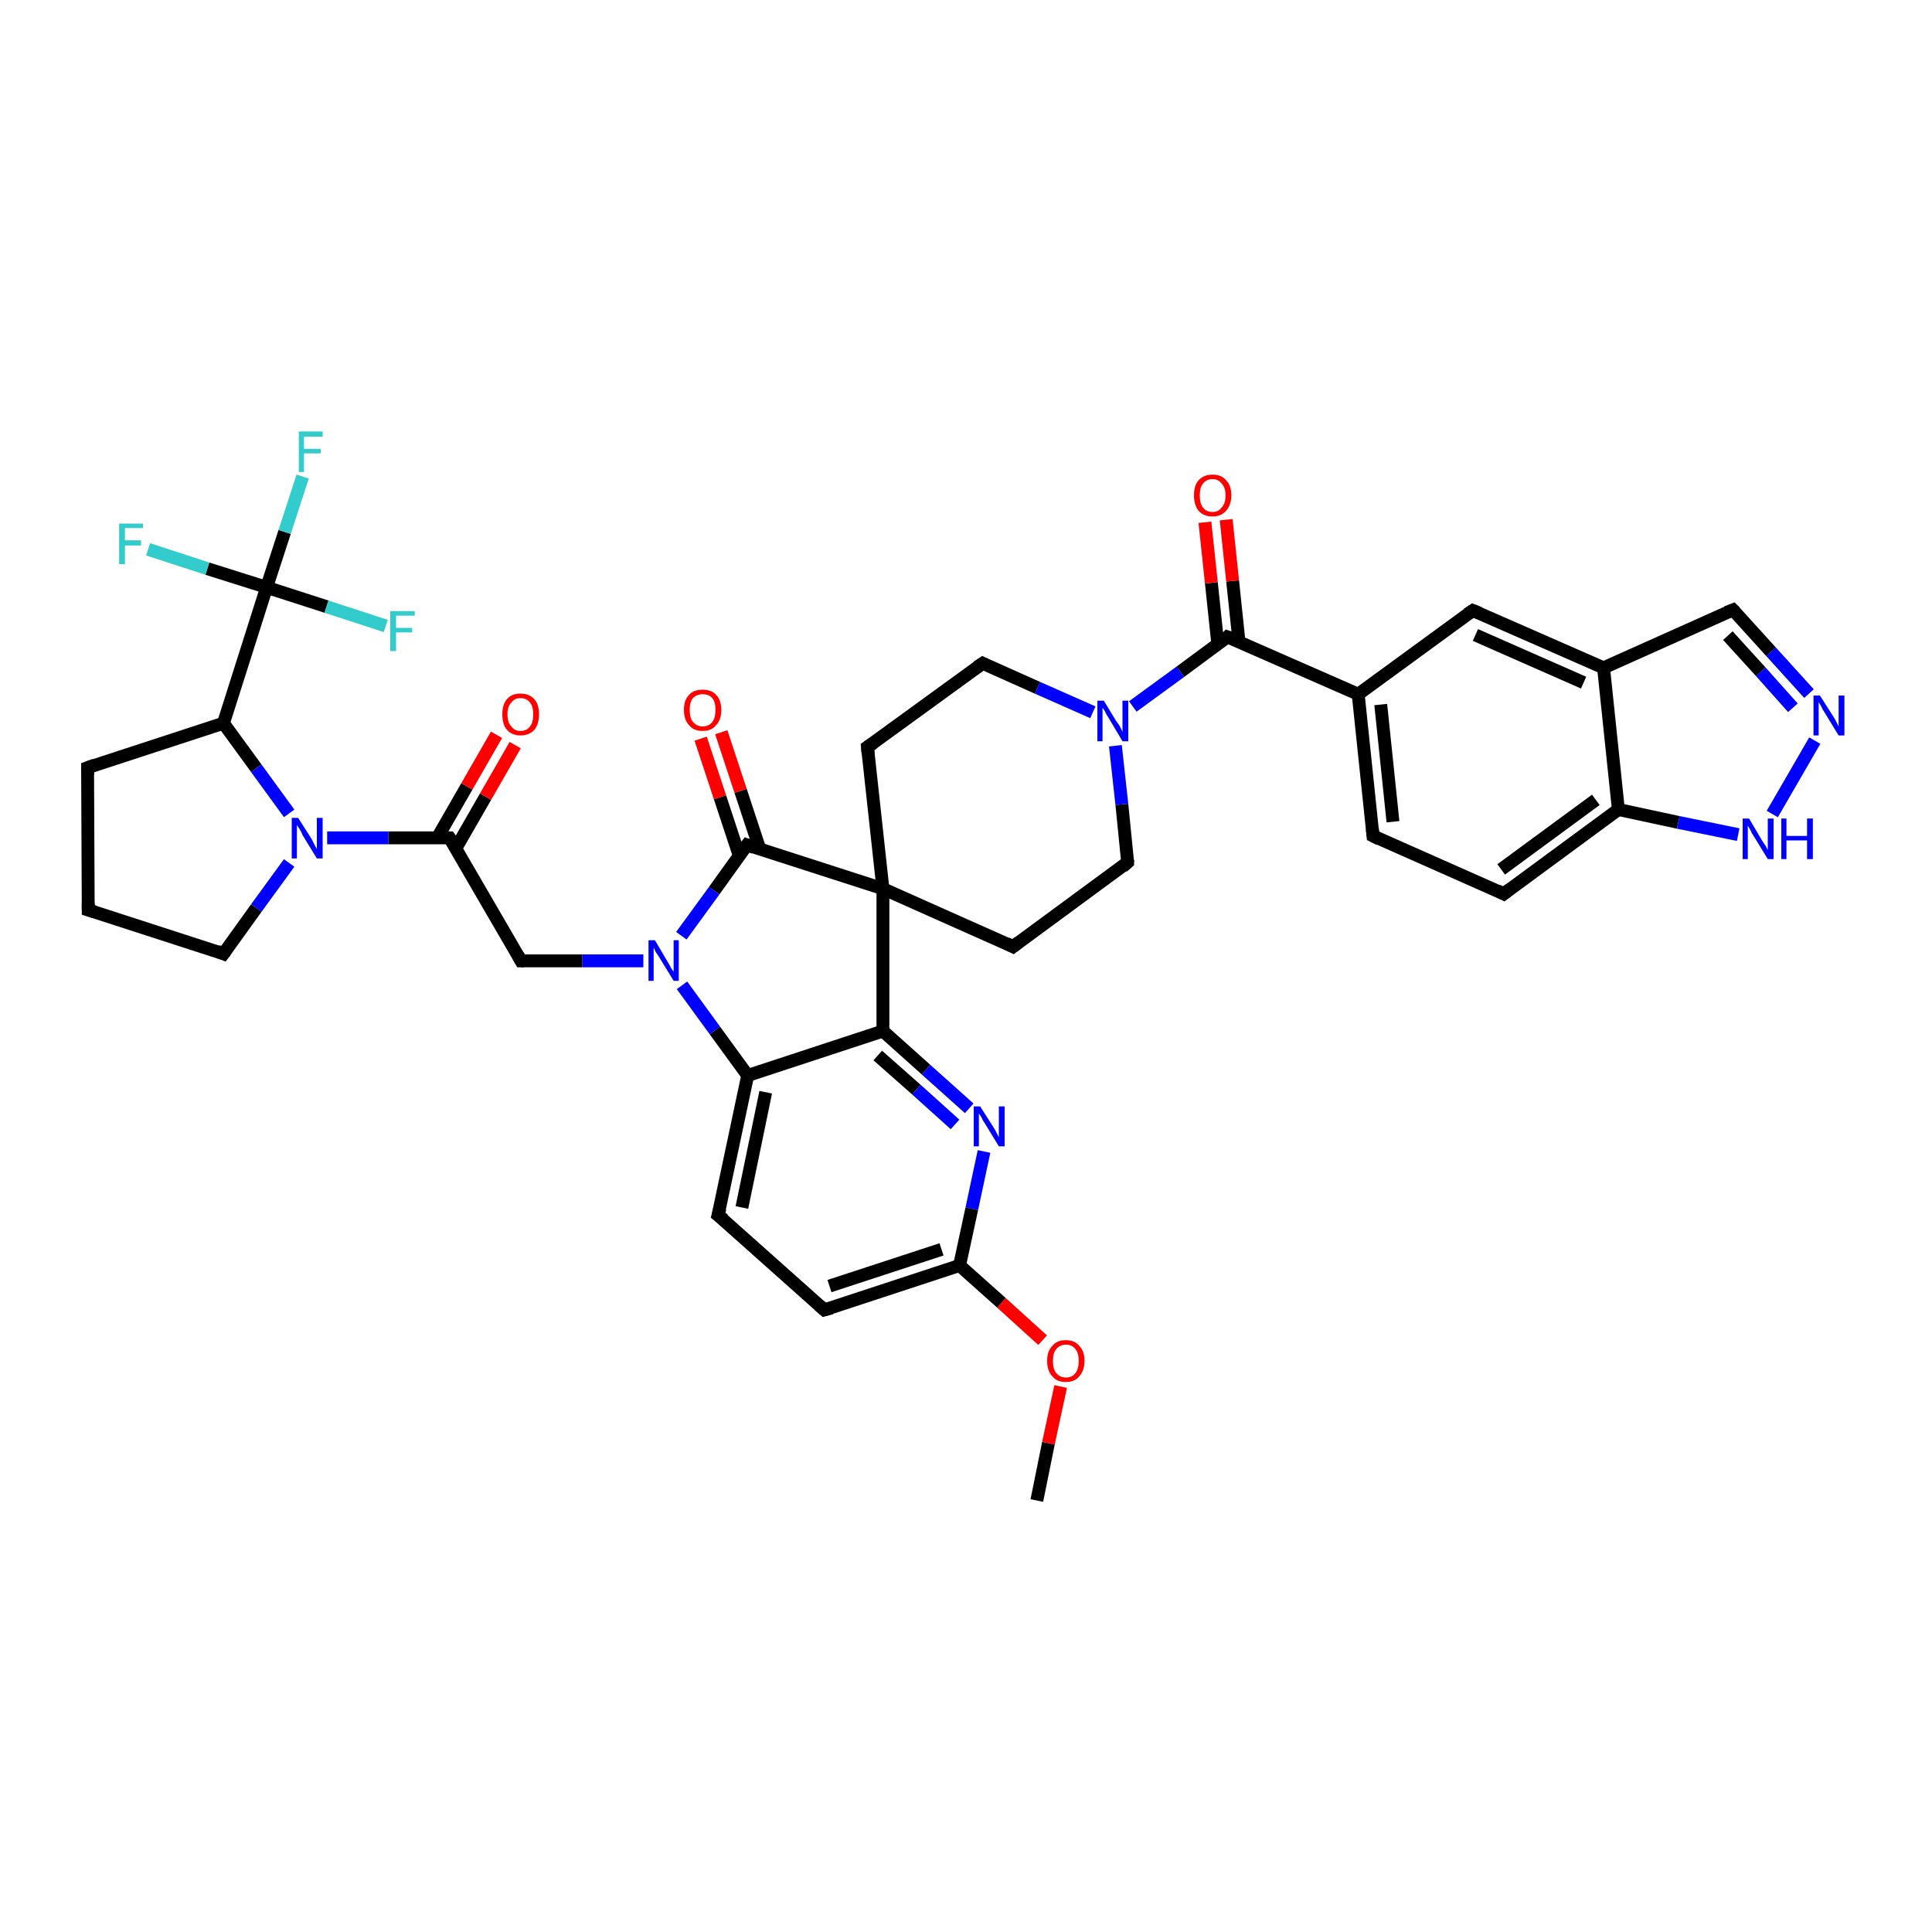 <?xml version='1.0' encoding='iso-8859-1'?>
<svg version='1.1' baseProfile='full'
              xmlns='http://www.w3.org/2000/svg'
                      xmlns:rdkit='http://www.rdkit.org/xml'
                      xmlns:xlink='http://www.w3.org/1999/xlink'
                  xml:space='preserve'
width='300px' height='300px' viewBox='0 0 300 300'>
<!-- END OF HEADER -->
<rect style='opacity:1.0;fill:#FFFFFF;stroke:none' width='300.0' height='300.0' x='0.0' y='0.0'> </rect>
<path class='bond-0 atom-0 atom-1' d='M 161.0,233.0 L 162.8,224.1' style='fill:none;fill-rule:evenodd;stroke:#000000;stroke-width:2.0px;stroke-linecap:butt;stroke-linejoin:miter;stroke-opacity:1' />
<path class='bond-0 atom-0 atom-1' d='M 162.8,224.1 L 164.7,215.3' style='fill:none;fill-rule:evenodd;stroke:#FF0000;stroke-width:2.0px;stroke-linecap:butt;stroke-linejoin:miter;stroke-opacity:1' />
<path class='bond-1 atom-1 atom-2' d='M 161.9,208.1 L 155.5,202.3' style='fill:none;fill-rule:evenodd;stroke:#FF0000;stroke-width:2.0px;stroke-linecap:butt;stroke-linejoin:miter;stroke-opacity:1' />
<path class='bond-1 atom-1 atom-2' d='M 155.5,202.3 L 149.0,196.5' style='fill:none;fill-rule:evenodd;stroke:#000000;stroke-width:2.0px;stroke-linecap:butt;stroke-linejoin:miter;stroke-opacity:1' />
<path class='bond-2 atom-2 atom-3' d='M 149.0,196.5 L 128.0,203.4' style='fill:none;fill-rule:evenodd;stroke:#000000;stroke-width:2.0px;stroke-linecap:butt;stroke-linejoin:miter;stroke-opacity:1' />
<path class='bond-2 atom-2 atom-3' d='M 146.2,194.0 L 128.8,199.7' style='fill:none;fill-rule:evenodd;stroke:#000000;stroke-width:2.0px;stroke-linecap:butt;stroke-linejoin:miter;stroke-opacity:1' />
<path class='bond-3 atom-3 atom-4' d='M 128.0,203.4 L 111.5,188.7' style='fill:none;fill-rule:evenodd;stroke:#000000;stroke-width:2.0px;stroke-linecap:butt;stroke-linejoin:miter;stroke-opacity:1' />
<path class='bond-4 atom-4 atom-5' d='M 111.5,188.7 L 116.1,167.0' style='fill:none;fill-rule:evenodd;stroke:#000000;stroke-width:2.0px;stroke-linecap:butt;stroke-linejoin:miter;stroke-opacity:1' />
<path class='bond-4 atom-4 atom-5' d='M 115.2,187.5 L 118.9,169.6' style='fill:none;fill-rule:evenodd;stroke:#000000;stroke-width:2.0px;stroke-linecap:butt;stroke-linejoin:miter;stroke-opacity:1' />
<path class='bond-5 atom-5 atom-6' d='M 116.1,167.0 L 111.0,160.0' style='fill:none;fill-rule:evenodd;stroke:#000000;stroke-width:2.0px;stroke-linecap:butt;stroke-linejoin:miter;stroke-opacity:1' />
<path class='bond-5 atom-5 atom-6' d='M 111.0,160.0 L 105.9,153.0' style='fill:none;fill-rule:evenodd;stroke:#0000FF;stroke-width:2.0px;stroke-linecap:butt;stroke-linejoin:miter;stroke-opacity:1' />
<path class='bond-6 atom-6 atom-7' d='M 99.9,149.2 L 90.4,149.2' style='fill:none;fill-rule:evenodd;stroke:#0000FF;stroke-width:2.0px;stroke-linecap:butt;stroke-linejoin:miter;stroke-opacity:1' />
<path class='bond-6 atom-6 atom-7' d='M 90.4,149.2 L 80.9,149.2' style='fill:none;fill-rule:evenodd;stroke:#000000;stroke-width:2.0px;stroke-linecap:butt;stroke-linejoin:miter;stroke-opacity:1' />
<path class='bond-7 atom-7 atom-8' d='M 80.9,149.2 L 69.8,130.1' style='fill:none;fill-rule:evenodd;stroke:#000000;stroke-width:2.0px;stroke-linecap:butt;stroke-linejoin:miter;stroke-opacity:1' />
<path class='bond-8 atom-8 atom-9' d='M 70.8,131.7 L 75.4,123.7' style='fill:none;fill-rule:evenodd;stroke:#000000;stroke-width:2.0px;stroke-linecap:butt;stroke-linejoin:miter;stroke-opacity:1' />
<path class='bond-8 atom-8 atom-9' d='M 75.4,123.7 L 80.0,115.7' style='fill:none;fill-rule:evenodd;stroke:#FF0000;stroke-width:2.0px;stroke-linecap:butt;stroke-linejoin:miter;stroke-opacity:1' />
<path class='bond-8 atom-8 atom-9' d='M 67.9,130.1 L 72.5,122.1' style='fill:none;fill-rule:evenodd;stroke:#000000;stroke-width:2.0px;stroke-linecap:butt;stroke-linejoin:miter;stroke-opacity:1' />
<path class='bond-8 atom-8 atom-9' d='M 72.5,122.1 L 77.1,114.1' style='fill:none;fill-rule:evenodd;stroke:#FF0000;stroke-width:2.0px;stroke-linecap:butt;stroke-linejoin:miter;stroke-opacity:1' />
<path class='bond-9 atom-8 atom-10' d='M 69.8,130.1 L 60.3,130.1' style='fill:none;fill-rule:evenodd;stroke:#000000;stroke-width:2.0px;stroke-linecap:butt;stroke-linejoin:miter;stroke-opacity:1' />
<path class='bond-9 atom-8 atom-10' d='M 60.3,130.1 L 50.8,130.1' style='fill:none;fill-rule:evenodd;stroke:#0000FF;stroke-width:2.0px;stroke-linecap:butt;stroke-linejoin:miter;stroke-opacity:1' />
<path class='bond-10 atom-10 atom-11' d='M 44.9,134.0 L 39.8,141.0' style='fill:none;fill-rule:evenodd;stroke:#0000FF;stroke-width:2.0px;stroke-linecap:butt;stroke-linejoin:miter;stroke-opacity:1' />
<path class='bond-10 atom-10 atom-11' d='M 39.8,141.0 L 34.7,148.1' style='fill:none;fill-rule:evenodd;stroke:#000000;stroke-width:2.0px;stroke-linecap:butt;stroke-linejoin:miter;stroke-opacity:1' />
<path class='bond-11 atom-11 atom-12' d='M 34.7,148.1 L 13.7,141.3' style='fill:none;fill-rule:evenodd;stroke:#000000;stroke-width:2.0px;stroke-linecap:butt;stroke-linejoin:miter;stroke-opacity:1' />
<path class='bond-12 atom-12 atom-13' d='M 13.7,141.3 L 13.6,119.2' style='fill:none;fill-rule:evenodd;stroke:#000000;stroke-width:2.0px;stroke-linecap:butt;stroke-linejoin:miter;stroke-opacity:1' />
<path class='bond-13 atom-13 atom-14' d='M 13.6,119.2 L 34.7,112.3' style='fill:none;fill-rule:evenodd;stroke:#000000;stroke-width:2.0px;stroke-linecap:butt;stroke-linejoin:miter;stroke-opacity:1' />
<path class='bond-14 atom-14 atom-15' d='M 34.7,112.3 L 41.4,91.2' style='fill:none;fill-rule:evenodd;stroke:#000000;stroke-width:2.0px;stroke-linecap:butt;stroke-linejoin:miter;stroke-opacity:1' />
<path class='bond-15 atom-15 atom-16' d='M 41.4,91.2 L 44.2,82.6' style='fill:none;fill-rule:evenodd;stroke:#000000;stroke-width:2.0px;stroke-linecap:butt;stroke-linejoin:miter;stroke-opacity:1' />
<path class='bond-15 atom-15 atom-16' d='M 44.2,82.6 L 47.0,74.0' style='fill:none;fill-rule:evenodd;stroke:#33CCCC;stroke-width:2.0px;stroke-linecap:butt;stroke-linejoin:miter;stroke-opacity:1' />
<path class='bond-16 atom-15 atom-17' d='M 41.4,91.2 L 32.2,88.3' style='fill:none;fill-rule:evenodd;stroke:#000000;stroke-width:2.0px;stroke-linecap:butt;stroke-linejoin:miter;stroke-opacity:1' />
<path class='bond-16 atom-15 atom-17' d='M 32.2,88.3 L 23.0,85.3' style='fill:none;fill-rule:evenodd;stroke:#33CCCC;stroke-width:2.0px;stroke-linecap:butt;stroke-linejoin:miter;stroke-opacity:1' />
<path class='bond-17 atom-15 atom-18' d='M 41.4,91.2 L 50.7,94.2' style='fill:none;fill-rule:evenodd;stroke:#000000;stroke-width:2.0px;stroke-linecap:butt;stroke-linejoin:miter;stroke-opacity:1' />
<path class='bond-17 atom-15 atom-18' d='M 50.7,94.2 L 59.9,97.2' style='fill:none;fill-rule:evenodd;stroke:#33CCCC;stroke-width:2.0px;stroke-linecap:butt;stroke-linejoin:miter;stroke-opacity:1' />
<path class='bond-18 atom-6 atom-19' d='M 105.8,145.3 L 110.9,138.3' style='fill:none;fill-rule:evenodd;stroke:#0000FF;stroke-width:2.0px;stroke-linecap:butt;stroke-linejoin:miter;stroke-opacity:1' />
<path class='bond-18 atom-6 atom-19' d='M 110.9,138.3 L 116.0,131.2' style='fill:none;fill-rule:evenodd;stroke:#000000;stroke-width:2.0px;stroke-linecap:butt;stroke-linejoin:miter;stroke-opacity:1' />
<path class='bond-19 atom-19 atom-20' d='M 118.0,131.9 L 115.0,122.8' style='fill:none;fill-rule:evenodd;stroke:#000000;stroke-width:2.0px;stroke-linecap:butt;stroke-linejoin:miter;stroke-opacity:1' />
<path class='bond-19 atom-19 atom-20' d='M 115.0,122.8 L 112.0,113.7' style='fill:none;fill-rule:evenodd;stroke:#FF0000;stroke-width:2.0px;stroke-linecap:butt;stroke-linejoin:miter;stroke-opacity:1' />
<path class='bond-19 atom-19 atom-20' d='M 114.8,132.9 L 111.8,123.8' style='fill:none;fill-rule:evenodd;stroke:#000000;stroke-width:2.0px;stroke-linecap:butt;stroke-linejoin:miter;stroke-opacity:1' />
<path class='bond-19 atom-19 atom-20' d='M 111.8,123.8 L 108.8,114.7' style='fill:none;fill-rule:evenodd;stroke:#FF0000;stroke-width:2.0px;stroke-linecap:butt;stroke-linejoin:miter;stroke-opacity:1' />
<path class='bond-20 atom-19 atom-21' d='M 116.0,131.2 L 137.1,138.0' style='fill:none;fill-rule:evenodd;stroke:#000000;stroke-width:2.0px;stroke-linecap:butt;stroke-linejoin:miter;stroke-opacity:1' />
<path class='bond-21 atom-21 atom-22' d='M 137.1,138.0 L 157.3,147.0' style='fill:none;fill-rule:evenodd;stroke:#000000;stroke-width:2.0px;stroke-linecap:butt;stroke-linejoin:miter;stroke-opacity:1' />
<path class='bond-22 atom-22 atom-23' d='M 157.3,147.0 L 175.1,133.9' style='fill:none;fill-rule:evenodd;stroke:#000000;stroke-width:2.0px;stroke-linecap:butt;stroke-linejoin:miter;stroke-opacity:1' />
<path class='bond-23 atom-23 atom-24' d='M 175.1,133.9 L 174.2,124.9' style='fill:none;fill-rule:evenodd;stroke:#000000;stroke-width:2.0px;stroke-linecap:butt;stroke-linejoin:miter;stroke-opacity:1' />
<path class='bond-23 atom-23 atom-24' d='M 174.2,124.9 L 173.2,115.8' style='fill:none;fill-rule:evenodd;stroke:#0000FF;stroke-width:2.0px;stroke-linecap:butt;stroke-linejoin:miter;stroke-opacity:1' />
<path class='bond-24 atom-24 atom-25' d='M 169.7,110.6 L 161.1,106.8' style='fill:none;fill-rule:evenodd;stroke:#0000FF;stroke-width:2.0px;stroke-linecap:butt;stroke-linejoin:miter;stroke-opacity:1' />
<path class='bond-24 atom-24 atom-25' d='M 161.1,106.8 L 152.6,103.0' style='fill:none;fill-rule:evenodd;stroke:#000000;stroke-width:2.0px;stroke-linecap:butt;stroke-linejoin:miter;stroke-opacity:1' />
<path class='bond-25 atom-25 atom-26' d='M 152.6,103.0 L 134.7,116.0' style='fill:none;fill-rule:evenodd;stroke:#000000;stroke-width:2.0px;stroke-linecap:butt;stroke-linejoin:miter;stroke-opacity:1' />
<path class='bond-26 atom-24 atom-27' d='M 175.9,109.7 L 183.3,104.3' style='fill:none;fill-rule:evenodd;stroke:#0000FF;stroke-width:2.0px;stroke-linecap:butt;stroke-linejoin:miter;stroke-opacity:1' />
<path class='bond-26 atom-24 atom-27' d='M 183.3,104.3 L 190.6,98.9' style='fill:none;fill-rule:evenodd;stroke:#000000;stroke-width:2.0px;stroke-linecap:butt;stroke-linejoin:miter;stroke-opacity:1' />
<path class='bond-27 atom-27 atom-28' d='M 192.4,99.7 L 191.4,90.2' style='fill:none;fill-rule:evenodd;stroke:#000000;stroke-width:2.0px;stroke-linecap:butt;stroke-linejoin:miter;stroke-opacity:1' />
<path class='bond-27 atom-27 atom-28' d='M 191.4,90.2 L 190.4,80.7' style='fill:none;fill-rule:evenodd;stroke:#FF0000;stroke-width:2.0px;stroke-linecap:butt;stroke-linejoin:miter;stroke-opacity:1' />
<path class='bond-27 atom-27 atom-28' d='M 189.1,100.0 L 188.1,90.5' style='fill:none;fill-rule:evenodd;stroke:#000000;stroke-width:2.0px;stroke-linecap:butt;stroke-linejoin:miter;stroke-opacity:1' />
<path class='bond-27 atom-27 atom-28' d='M 188.1,90.5 L 187.1,81.1' style='fill:none;fill-rule:evenodd;stroke:#FF0000;stroke-width:2.0px;stroke-linecap:butt;stroke-linejoin:miter;stroke-opacity:1' />
<path class='bond-28 atom-27 atom-29' d='M 190.6,98.9 L 210.9,107.8' style='fill:none;fill-rule:evenodd;stroke:#000000;stroke-width:2.0px;stroke-linecap:butt;stroke-linejoin:miter;stroke-opacity:1' />
<path class='bond-29 atom-29 atom-30' d='M 210.9,107.8 L 213.2,129.8' style='fill:none;fill-rule:evenodd;stroke:#000000;stroke-width:2.0px;stroke-linecap:butt;stroke-linejoin:miter;stroke-opacity:1' />
<path class='bond-29 atom-29 atom-30' d='M 214.4,109.4 L 216.3,127.6' style='fill:none;fill-rule:evenodd;stroke:#000000;stroke-width:2.0px;stroke-linecap:butt;stroke-linejoin:miter;stroke-opacity:1' />
<path class='bond-30 atom-30 atom-31' d='M 213.2,129.8 L 233.5,138.8' style='fill:none;fill-rule:evenodd;stroke:#000000;stroke-width:2.0px;stroke-linecap:butt;stroke-linejoin:miter;stroke-opacity:1' />
<path class='bond-31 atom-31 atom-32' d='M 233.5,138.8 L 251.3,125.7' style='fill:none;fill-rule:evenodd;stroke:#000000;stroke-width:2.0px;stroke-linecap:butt;stroke-linejoin:miter;stroke-opacity:1' />
<path class='bond-31 atom-31 atom-32' d='M 233.1,135.0 L 247.8,124.2' style='fill:none;fill-rule:evenodd;stroke:#000000;stroke-width:2.0px;stroke-linecap:butt;stroke-linejoin:miter;stroke-opacity:1' />
<path class='bond-32 atom-32 atom-33' d='M 251.3,125.7 L 260.6,127.7' style='fill:none;fill-rule:evenodd;stroke:#000000;stroke-width:2.0px;stroke-linecap:butt;stroke-linejoin:miter;stroke-opacity:1' />
<path class='bond-32 atom-32 atom-33' d='M 260.6,127.7 L 269.9,129.6' style='fill:none;fill-rule:evenodd;stroke:#0000FF;stroke-width:2.0px;stroke-linecap:butt;stroke-linejoin:miter;stroke-opacity:1' />
<path class='bond-33 atom-33 atom-34' d='M 275.2,126.4 L 281.8,115.0' style='fill:none;fill-rule:evenodd;stroke:#0000FF;stroke-width:2.0px;stroke-linecap:butt;stroke-linejoin:miter;stroke-opacity:1' />
<path class='bond-34 atom-34 atom-35' d='M 280.9,107.7 L 275.0,101.2' style='fill:none;fill-rule:evenodd;stroke:#0000FF;stroke-width:2.0px;stroke-linecap:butt;stroke-linejoin:miter;stroke-opacity:1' />
<path class='bond-34 atom-34 atom-35' d='M 275.0,101.2 L 269.1,94.7' style='fill:none;fill-rule:evenodd;stroke:#000000;stroke-width:2.0px;stroke-linecap:butt;stroke-linejoin:miter;stroke-opacity:1' />
<path class='bond-34 atom-34 atom-35' d='M 278.4,109.9 L 273.4,104.3' style='fill:none;fill-rule:evenodd;stroke:#0000FF;stroke-width:2.0px;stroke-linecap:butt;stroke-linejoin:miter;stroke-opacity:1' />
<path class='bond-34 atom-34 atom-35' d='M 273.4,104.3 L 268.3,98.7' style='fill:none;fill-rule:evenodd;stroke:#000000;stroke-width:2.0px;stroke-linecap:butt;stroke-linejoin:miter;stroke-opacity:1' />
<path class='bond-35 atom-35 atom-36' d='M 269.1,94.7 L 249.0,103.7' style='fill:none;fill-rule:evenodd;stroke:#000000;stroke-width:2.0px;stroke-linecap:butt;stroke-linejoin:miter;stroke-opacity:1' />
<path class='bond-36 atom-36 atom-37' d='M 249.0,103.7 L 228.7,94.8' style='fill:none;fill-rule:evenodd;stroke:#000000;stroke-width:2.0px;stroke-linecap:butt;stroke-linejoin:miter;stroke-opacity:1' />
<path class='bond-36 atom-36 atom-37' d='M 245.9,106.0 L 229.1,98.6' style='fill:none;fill-rule:evenodd;stroke:#000000;stroke-width:2.0px;stroke-linecap:butt;stroke-linejoin:miter;stroke-opacity:1' />
<path class='bond-37 atom-21 atom-38' d='M 137.1,138.0 L 137.1,160.1' style='fill:none;fill-rule:evenodd;stroke:#000000;stroke-width:2.0px;stroke-linecap:butt;stroke-linejoin:miter;stroke-opacity:1' />
<path class='bond-38 atom-38 atom-39' d='M 137.1,160.1 L 143.8,166.1' style='fill:none;fill-rule:evenodd;stroke:#000000;stroke-width:2.0px;stroke-linecap:butt;stroke-linejoin:miter;stroke-opacity:1' />
<path class='bond-38 atom-38 atom-39' d='M 143.8,166.1 L 150.5,172.1' style='fill:none;fill-rule:evenodd;stroke:#0000FF;stroke-width:2.0px;stroke-linecap:butt;stroke-linejoin:miter;stroke-opacity:1' />
<path class='bond-38 atom-38 atom-39' d='M 136.3,163.9 L 142.3,169.2' style='fill:none;fill-rule:evenodd;stroke:#000000;stroke-width:2.0px;stroke-linecap:butt;stroke-linejoin:miter;stroke-opacity:1' />
<path class='bond-38 atom-38 atom-39' d='M 142.3,169.2 L 148.3,174.6' style='fill:none;fill-rule:evenodd;stroke:#0000FF;stroke-width:2.0px;stroke-linecap:butt;stroke-linejoin:miter;stroke-opacity:1' />
<path class='bond-39 atom-39 atom-2' d='M 152.8,178.8 L 150.9,187.7' style='fill:none;fill-rule:evenodd;stroke:#0000FF;stroke-width:2.0px;stroke-linecap:butt;stroke-linejoin:miter;stroke-opacity:1' />
<path class='bond-39 atom-39 atom-2' d='M 150.9,187.7 L 149.0,196.5' style='fill:none;fill-rule:evenodd;stroke:#000000;stroke-width:2.0px;stroke-linecap:butt;stroke-linejoin:miter;stroke-opacity:1' />
<path class='bond-40 atom-38 atom-5' d='M 137.1,160.1 L 116.1,167.0' style='fill:none;fill-rule:evenodd;stroke:#000000;stroke-width:2.0px;stroke-linecap:butt;stroke-linejoin:miter;stroke-opacity:1' />
<path class='bond-41 atom-14 atom-10' d='M 34.7,112.3 L 39.8,119.3' style='fill:none;fill-rule:evenodd;stroke:#000000;stroke-width:2.0px;stroke-linecap:butt;stroke-linejoin:miter;stroke-opacity:1' />
<path class='bond-41 atom-14 atom-10' d='M 39.8,119.3 L 44.9,126.3' style='fill:none;fill-rule:evenodd;stroke:#0000FF;stroke-width:2.0px;stroke-linecap:butt;stroke-linejoin:miter;stroke-opacity:1' />
<path class='bond-42 atom-26 atom-21' d='M 134.7,116.0 L 137.1,138.0' style='fill:none;fill-rule:evenodd;stroke:#000000;stroke-width:2.0px;stroke-linecap:butt;stroke-linejoin:miter;stroke-opacity:1' />
<path class='bond-43 atom-37 atom-29' d='M 228.7,94.8 L 210.9,107.8' style='fill:none;fill-rule:evenodd;stroke:#000000;stroke-width:2.0px;stroke-linecap:butt;stroke-linejoin:miter;stroke-opacity:1' />
<path class='bond-44 atom-36 atom-32' d='M 249.0,103.7 L 251.3,125.7' style='fill:none;fill-rule:evenodd;stroke:#000000;stroke-width:2.0px;stroke-linecap:butt;stroke-linejoin:miter;stroke-opacity:1' />
<path d='M 129.1,203.1 L 128.0,203.4 L 127.2,202.7' style='fill:none;stroke:#000000;stroke-width:2.0px;stroke-linecap:butt;stroke-linejoin:miter;stroke-opacity:1;' />
<path d='M 112.4,189.4 L 111.5,188.7 L 111.8,187.6' style='fill:none;stroke:#000000;stroke-width:2.0px;stroke-linecap:butt;stroke-linejoin:miter;stroke-opacity:1;' />
<path d='M 81.4,149.2 L 80.9,149.2 L 80.4,148.3' style='fill:none;stroke:#000000;stroke-width:2.0px;stroke-linecap:butt;stroke-linejoin:miter;stroke-opacity:1;' />
<path d='M 70.4,131.0 L 69.8,130.1 L 69.3,130.1' style='fill:none;stroke:#000000;stroke-width:2.0px;stroke-linecap:butt;stroke-linejoin:miter;stroke-opacity:1;' />
<path d='M 35.0,147.7 L 34.7,148.1 L 33.7,147.7' style='fill:none;stroke:#000000;stroke-width:2.0px;stroke-linecap:butt;stroke-linejoin:miter;stroke-opacity:1;' />
<path d='M 14.7,141.6 L 13.7,141.3 L 13.7,140.2' style='fill:none;stroke:#000000;stroke-width:2.0px;stroke-linecap:butt;stroke-linejoin:miter;stroke-opacity:1;' />
<path d='M 13.6,120.3 L 13.6,119.2 L 14.7,118.8' style='fill:none;stroke:#000000;stroke-width:2.0px;stroke-linecap:butt;stroke-linejoin:miter;stroke-opacity:1;' />
<path d='M 115.7,131.6 L 116.0,131.2 L 117.1,131.6' style='fill:none;stroke:#000000;stroke-width:2.0px;stroke-linecap:butt;stroke-linejoin:miter;stroke-opacity:1;' />
<path d='M 156.3,146.5 L 157.3,147.0 L 158.2,146.3' style='fill:none;stroke:#000000;stroke-width:2.0px;stroke-linecap:butt;stroke-linejoin:miter;stroke-opacity:1;' />
<path d='M 174.3,134.6 L 175.1,133.9 L 175.1,133.5' style='fill:none;stroke:#000000;stroke-width:2.0px;stroke-linecap:butt;stroke-linejoin:miter;stroke-opacity:1;' />
<path d='M 153.0,103.2 L 152.6,103.0 L 151.7,103.6' style='fill:none;stroke:#000000;stroke-width:2.0px;stroke-linecap:butt;stroke-linejoin:miter;stroke-opacity:1;' />
<path d='M 135.6,115.4 L 134.7,116.0 L 134.8,117.1' style='fill:none;stroke:#000000;stroke-width:2.0px;stroke-linecap:butt;stroke-linejoin:miter;stroke-opacity:1;' />
<path d='M 190.3,99.2 L 190.6,98.9 L 191.7,99.3' style='fill:none;stroke:#000000;stroke-width:2.0px;stroke-linecap:butt;stroke-linejoin:miter;stroke-opacity:1;' />
<path d='M 213.1,128.7 L 213.2,129.8 L 214.2,130.3' style='fill:none;stroke:#000000;stroke-width:2.0px;stroke-linecap:butt;stroke-linejoin:miter;stroke-opacity:1;' />
<path d='M 232.5,138.3 L 233.5,138.8 L 234.4,138.1' style='fill:none;stroke:#000000;stroke-width:2.0px;stroke-linecap:butt;stroke-linejoin:miter;stroke-opacity:1;' />
<path d='M 269.4,95.0 L 269.1,94.7 L 268.1,95.1' style='fill:none;stroke:#000000;stroke-width:2.0px;stroke-linecap:butt;stroke-linejoin:miter;stroke-opacity:1;' />
<path d='M 229.7,95.2 L 228.7,94.8 L 227.8,95.4' style='fill:none;stroke:#000000;stroke-width:2.0px;stroke-linecap:butt;stroke-linejoin:miter;stroke-opacity:1;' />
<path class='atom-1' d='M 162.6 211.3
Q 162.6 209.8, 163.4 209.0
Q 164.1 208.1, 165.5 208.1
Q 166.9 208.1, 167.6 209.0
Q 168.4 209.8, 168.4 211.3
Q 168.4 212.8, 167.6 213.7
Q 166.9 214.6, 165.5 214.6
Q 164.1 214.6, 163.4 213.7
Q 162.6 212.9, 162.6 211.3
M 165.5 213.9
Q 166.5 213.9, 167.0 213.2
Q 167.5 212.6, 167.5 211.3
Q 167.5 210.1, 167.0 209.5
Q 166.5 208.8, 165.5 208.8
Q 164.6 208.8, 164.0 209.5
Q 163.5 210.1, 163.5 211.3
Q 163.5 212.6, 164.0 213.2
Q 164.6 213.9, 165.5 213.9
' fill='#FF0000'/>
<path class='atom-6' d='M 101.7 146.0
L 103.7 149.4
Q 103.9 149.7, 104.2 150.3
Q 104.6 150.9, 104.6 150.9
L 104.6 146.0
L 105.4 146.0
L 105.4 152.3
L 104.6 152.3
L 102.4 148.7
Q 102.1 148.2, 101.8 147.8
Q 101.6 147.3, 101.5 147.1
L 101.5 152.3
L 100.7 152.3
L 100.7 146.0
L 101.7 146.0
' fill='#0000FF'/>
<path class='atom-9' d='M 78.0 110.9
Q 78.0 109.4, 78.7 108.6
Q 79.4 107.7, 80.8 107.7
Q 82.2 107.7, 83.0 108.6
Q 83.7 109.4, 83.7 110.9
Q 83.7 112.4, 83.0 113.3
Q 82.2 114.2, 80.8 114.2
Q 79.5 114.2, 78.7 113.3
Q 78.0 112.5, 78.0 110.9
M 80.8 113.5
Q 81.8 113.5, 82.3 112.8
Q 82.8 112.2, 82.8 110.9
Q 82.8 109.7, 82.3 109.1
Q 81.8 108.4, 80.8 108.4
Q 79.9 108.4, 79.4 109.1
Q 78.8 109.7, 78.8 110.9
Q 78.8 112.2, 79.4 112.8
Q 79.9 113.5, 80.8 113.5
' fill='#FF0000'/>
<path class='atom-10' d='M 46.3 127.0
L 48.4 130.3
Q 48.6 130.7, 48.9 131.3
Q 49.2 131.8, 49.2 131.9
L 49.2 127.0
L 50.1 127.0
L 50.1 133.3
L 49.2 133.3
L 47.0 129.7
Q 46.8 129.2, 46.5 128.7
Q 46.2 128.3, 46.1 128.1
L 46.1 133.3
L 45.3 133.3
L 45.3 127.0
L 46.3 127.0
' fill='#0000FF'/>
<path class='atom-16' d='M 46.4 67.0
L 50.1 67.0
L 50.1 67.8
L 47.2 67.8
L 47.2 69.7
L 49.8 69.7
L 49.8 70.4
L 47.2 70.4
L 47.2 73.3
L 46.4 73.3
L 46.4 67.0
' fill='#33CCCC'/>
<path class='atom-17' d='M 18.5 81.3
L 22.2 81.3
L 22.2 82.0
L 19.4 82.0
L 19.4 83.9
L 21.9 83.9
L 21.9 84.7
L 19.4 84.7
L 19.4 87.6
L 18.5 87.6
L 18.5 81.3
' fill='#33CCCC'/>
<path class='atom-18' d='M 60.6 94.9
L 64.4 94.9
L 64.4 95.6
L 61.5 95.6
L 61.5 97.5
L 64.0 97.5
L 64.0 98.2
L 61.5 98.2
L 61.5 101.1
L 60.6 101.1
L 60.6 94.9
' fill='#33CCCC'/>
<path class='atom-20' d='M 106.2 110.2
Q 106.2 108.7, 107.0 107.9
Q 107.7 107.1, 109.1 107.1
Q 110.5 107.1, 111.2 107.9
Q 112.0 108.7, 112.0 110.2
Q 112.0 111.8, 111.2 112.6
Q 110.5 113.5, 109.1 113.5
Q 107.7 113.5, 107.0 112.6
Q 106.2 111.8, 106.2 110.2
M 109.1 112.8
Q 110.1 112.8, 110.6 112.1
Q 111.1 111.5, 111.1 110.2
Q 111.1 109.0, 110.6 108.4
Q 110.1 107.8, 109.1 107.8
Q 108.2 107.8, 107.6 108.4
Q 107.1 109.0, 107.1 110.2
Q 107.1 111.5, 107.6 112.1
Q 108.2 112.8, 109.1 112.8
' fill='#FF0000'/>
<path class='atom-24' d='M 171.4 108.8
L 173.4 112.1
Q 173.7 112.4, 174.0 113.0
Q 174.3 113.6, 174.3 113.7
L 174.3 108.8
L 175.2 108.8
L 175.2 115.1
L 174.3 115.1
L 172.1 111.4
Q 171.8 111.0, 171.6 110.5
Q 171.3 110.0, 171.2 109.9
L 171.2 115.1
L 170.4 115.1
L 170.4 108.8
L 171.4 108.8
' fill='#0000FF'/>
<path class='atom-28' d='M 185.4 76.9
Q 185.4 75.4, 186.1 74.6
Q 186.9 73.7, 188.3 73.7
Q 189.7 73.7, 190.4 74.6
Q 191.2 75.4, 191.2 76.9
Q 191.2 78.4, 190.4 79.3
Q 189.6 80.2, 188.3 80.2
Q 186.9 80.2, 186.1 79.3
Q 185.4 78.4, 185.4 76.9
M 188.3 79.5
Q 189.2 79.5, 189.7 78.8
Q 190.3 78.2, 190.3 76.9
Q 190.3 75.7, 189.7 75.1
Q 189.2 74.4, 188.3 74.4
Q 187.3 74.4, 186.8 75.1
Q 186.3 75.7, 186.3 76.9
Q 186.3 78.2, 186.8 78.8
Q 187.3 79.5, 188.3 79.5
' fill='#FF0000'/>
<path class='atom-33' d='M 271.6 127.1
L 273.6 130.5
Q 273.8 130.8, 274.2 131.4
Q 274.5 132.0, 274.5 132.0
L 274.5 127.1
L 275.4 127.1
L 275.4 133.4
L 274.5 133.4
L 272.3 129.8
Q 272.0 129.4, 271.8 128.9
Q 271.5 128.4, 271.4 128.2
L 271.4 133.4
L 270.6 133.4
L 270.6 127.1
L 271.6 127.1
' fill='#0000FF'/>
<path class='atom-33' d='M 276.6 127.1
L 277.4 127.1
L 277.4 129.8
L 280.6 129.8
L 280.6 127.1
L 281.5 127.1
L 281.5 133.4
L 280.6 133.4
L 280.6 130.5
L 277.4 130.5
L 277.4 133.4
L 276.6 133.4
L 276.6 127.1
' fill='#0000FF'/>
<path class='atom-34' d='M 282.6 108.0
L 284.7 111.3
Q 284.9 111.6, 285.2 112.2
Q 285.5 112.8, 285.5 112.8
L 285.5 108.0
L 286.4 108.0
L 286.4 114.2
L 285.5 114.2
L 283.3 110.6
Q 283.0 110.2, 282.8 109.7
Q 282.5 109.2, 282.4 109.0
L 282.4 114.2
L 281.6 114.2
L 281.6 108.0
L 282.6 108.0
' fill='#0000FF'/>
<path class='atom-39' d='M 152.2 171.8
L 154.3 175.1
Q 154.5 175.4, 154.8 176.0
Q 155.1 176.6, 155.1 176.6
L 155.1 171.8
L 156.0 171.8
L 156.0 178.0
L 155.1 178.0
L 152.9 174.4
Q 152.6 174.0, 152.4 173.5
Q 152.1 173.0, 152.0 172.9
L 152.0 178.0
L 151.2 178.0
L 151.2 171.8
L 152.2 171.8
' fill='#0000FF'/>
</svg>
